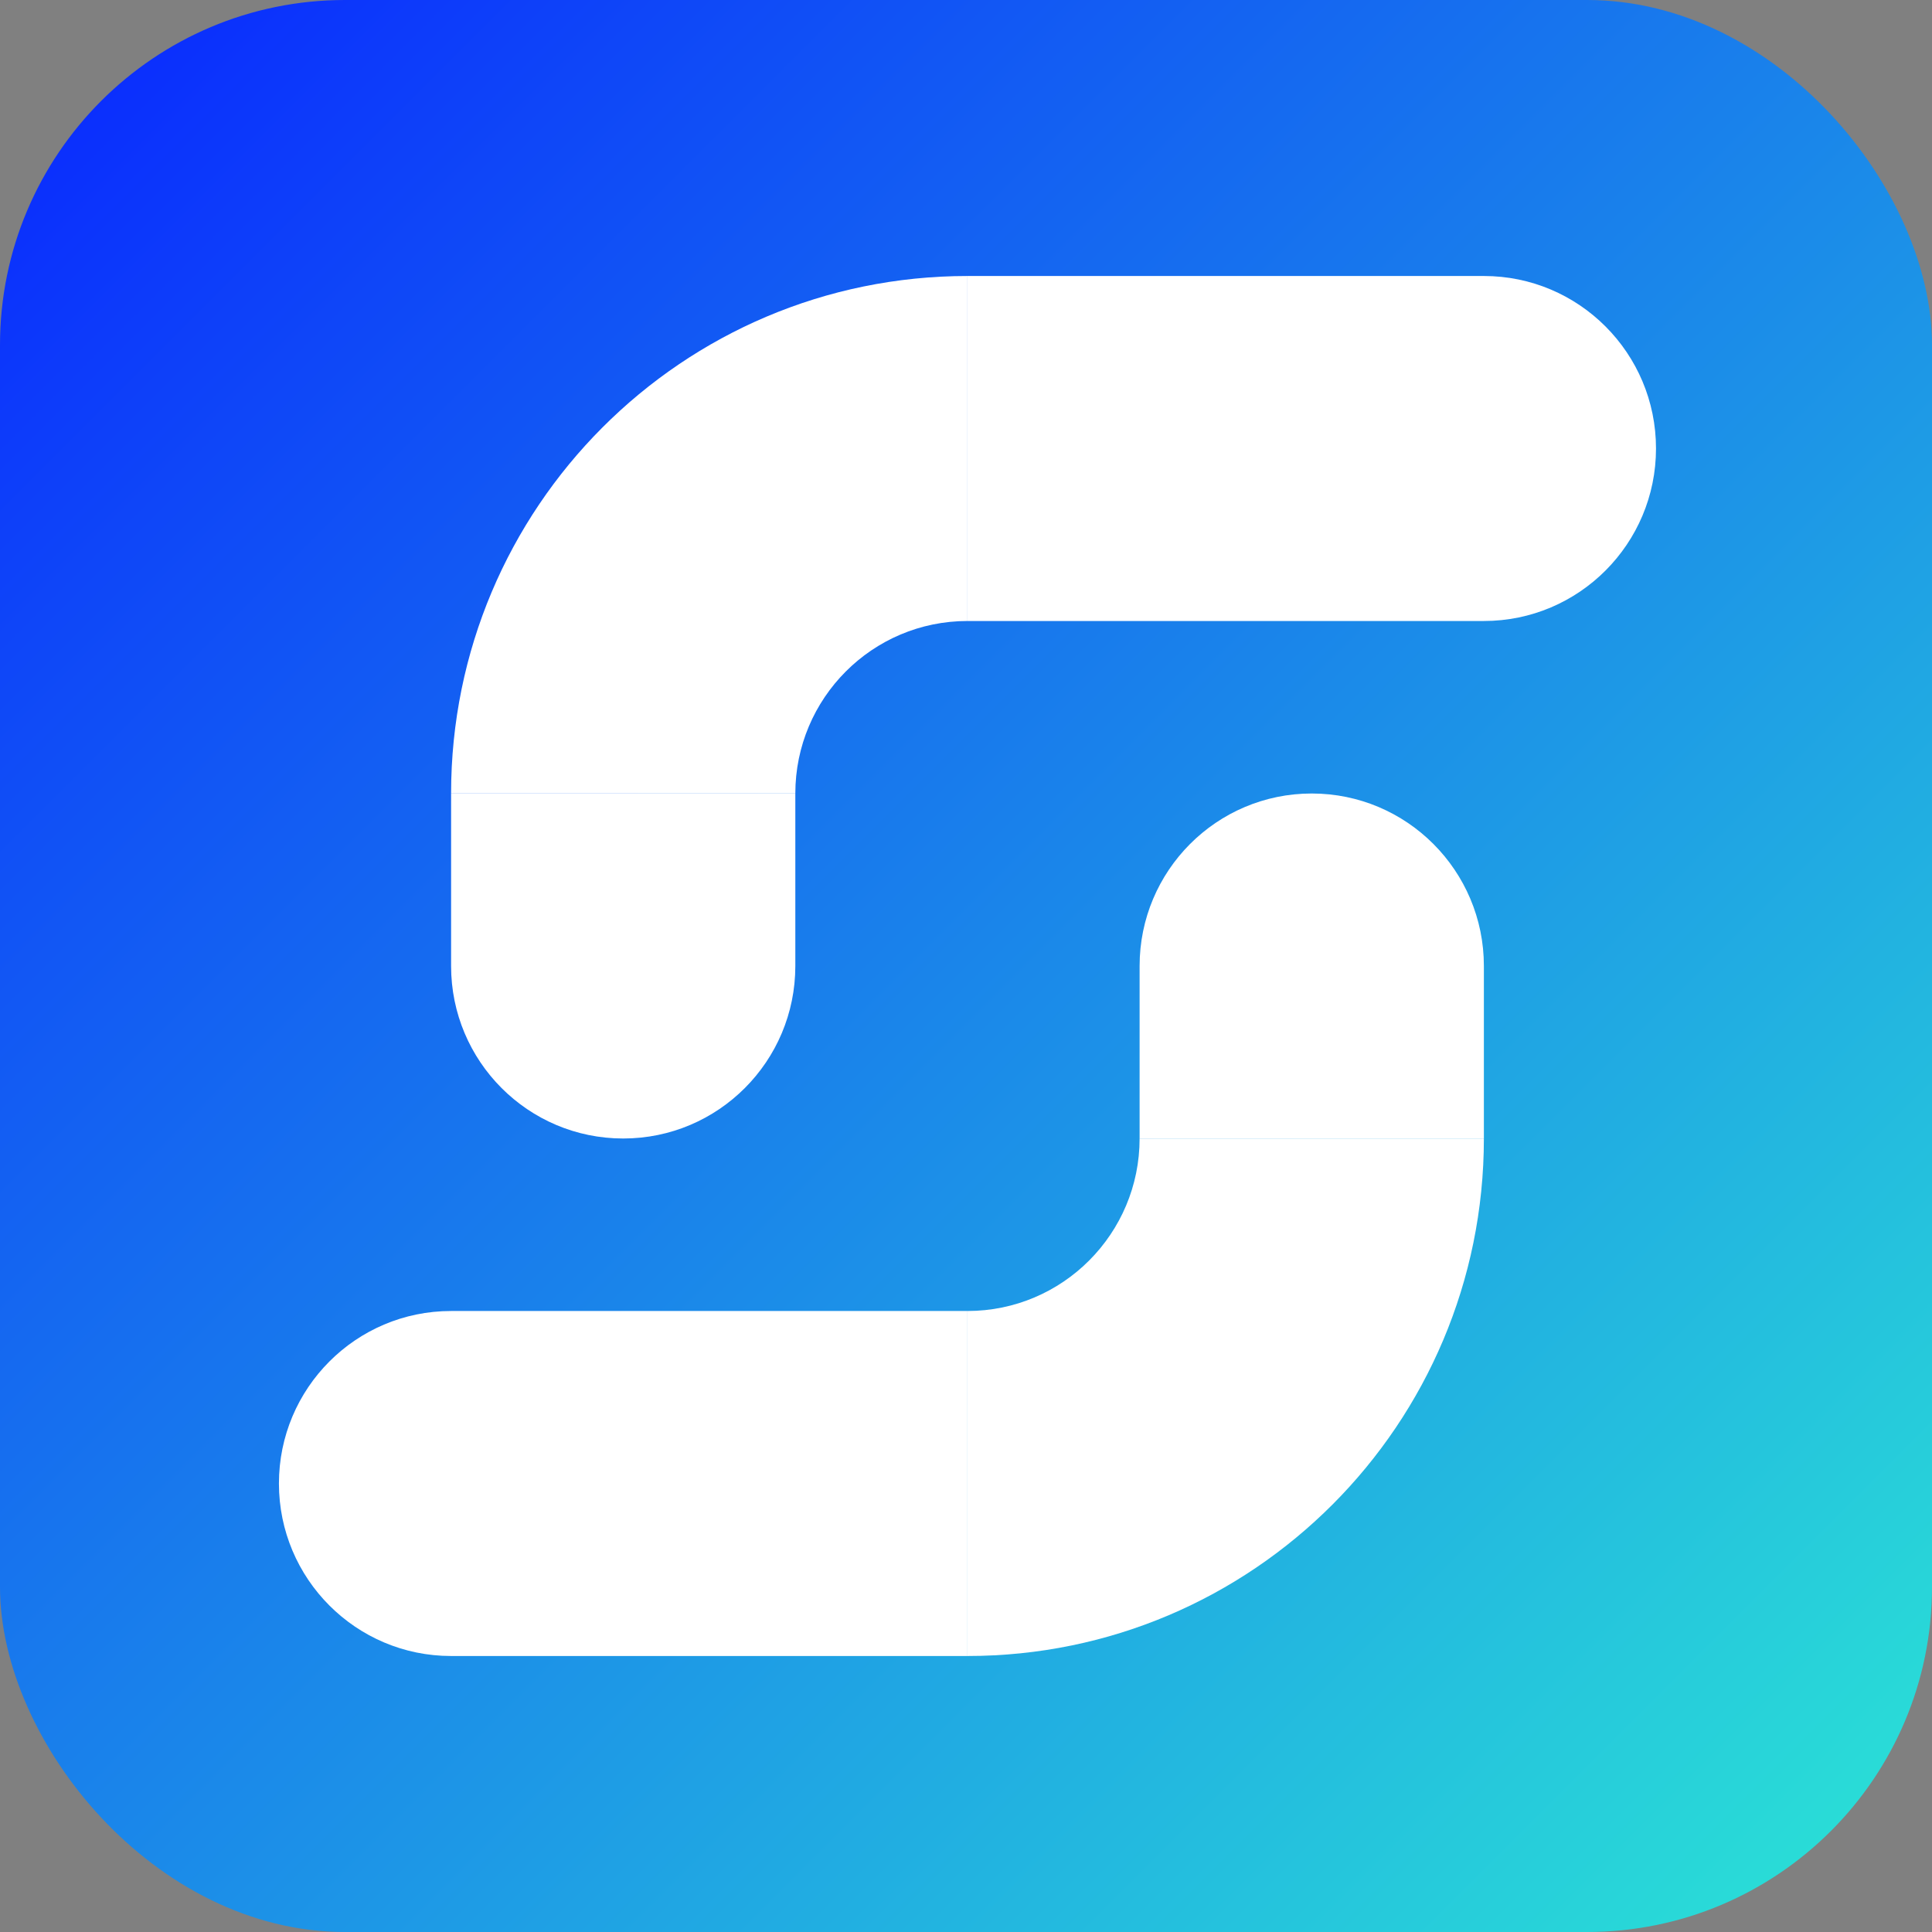 <svg width="56" height="56" viewBox="0 0 56 56" fill="none" xmlns="http://www.w3.org/2000/svg">
<rect x="0" y="0" width="56" height="56" fill="#808080" stroke="none"/>
<rect width="56" height="56" rx="10" fill="url(#paint0_linear_421_1641)"/>
<path d="M33.032 28C33.032 25.239 35.266 23 38.021 23C40.777 23 43.011 25.239 43.011 28V33L33.032 33L33.032 28Z" fill="white"/>
<path fill-rule="evenodd" clip-rule="evenodd" d="M28.043 38V48C36.309 48 43.011 41.284 43.011 33L33.032 33C33.032 35.761 30.798 38 28.043 38C28.072 38.001 28.014 38 28.043 38Z" fill="white"/>
<path d="M13.075 48C10.319 48 8.085 45.761 8.085 43C8.085 40.239 10.319 38 13.075 38H28.043V48H13.075Z" fill="white"/>
<path d="M23.053 28C23.053 30.761 20.82 33 18.064 33C15.308 33 13.075 30.761 13.075 28L13.075 23L23.053 23L23.053 28Z" fill="white"/>
<path fill-rule="evenodd" clip-rule="evenodd" d="M28.043 18L28.043 8C19.776 8 13.075 14.716 13.075 23L23.053 23C23.053 20.239 25.287 18 28.043 18C28.072 18 28.014 18 28.043 18Z" fill="white"/>
<path d="M43.011 8C45.766 8 48 10.239 48 13C48 15.761 45.766 18 43.011 18H28.043L28.043 8H43.011Z" fill="white"/>
<defs>
<linearGradient id="paint0_linear_421_1641" x1="0" y1="0" x2="56" y2="56" gradientUnits="userSpaceOnUse">
<stop stop-color="#0925FF"/>
<stop offset="1" stop-color="#2BE6D5"/>
</linearGradient>
</defs>
</svg>

